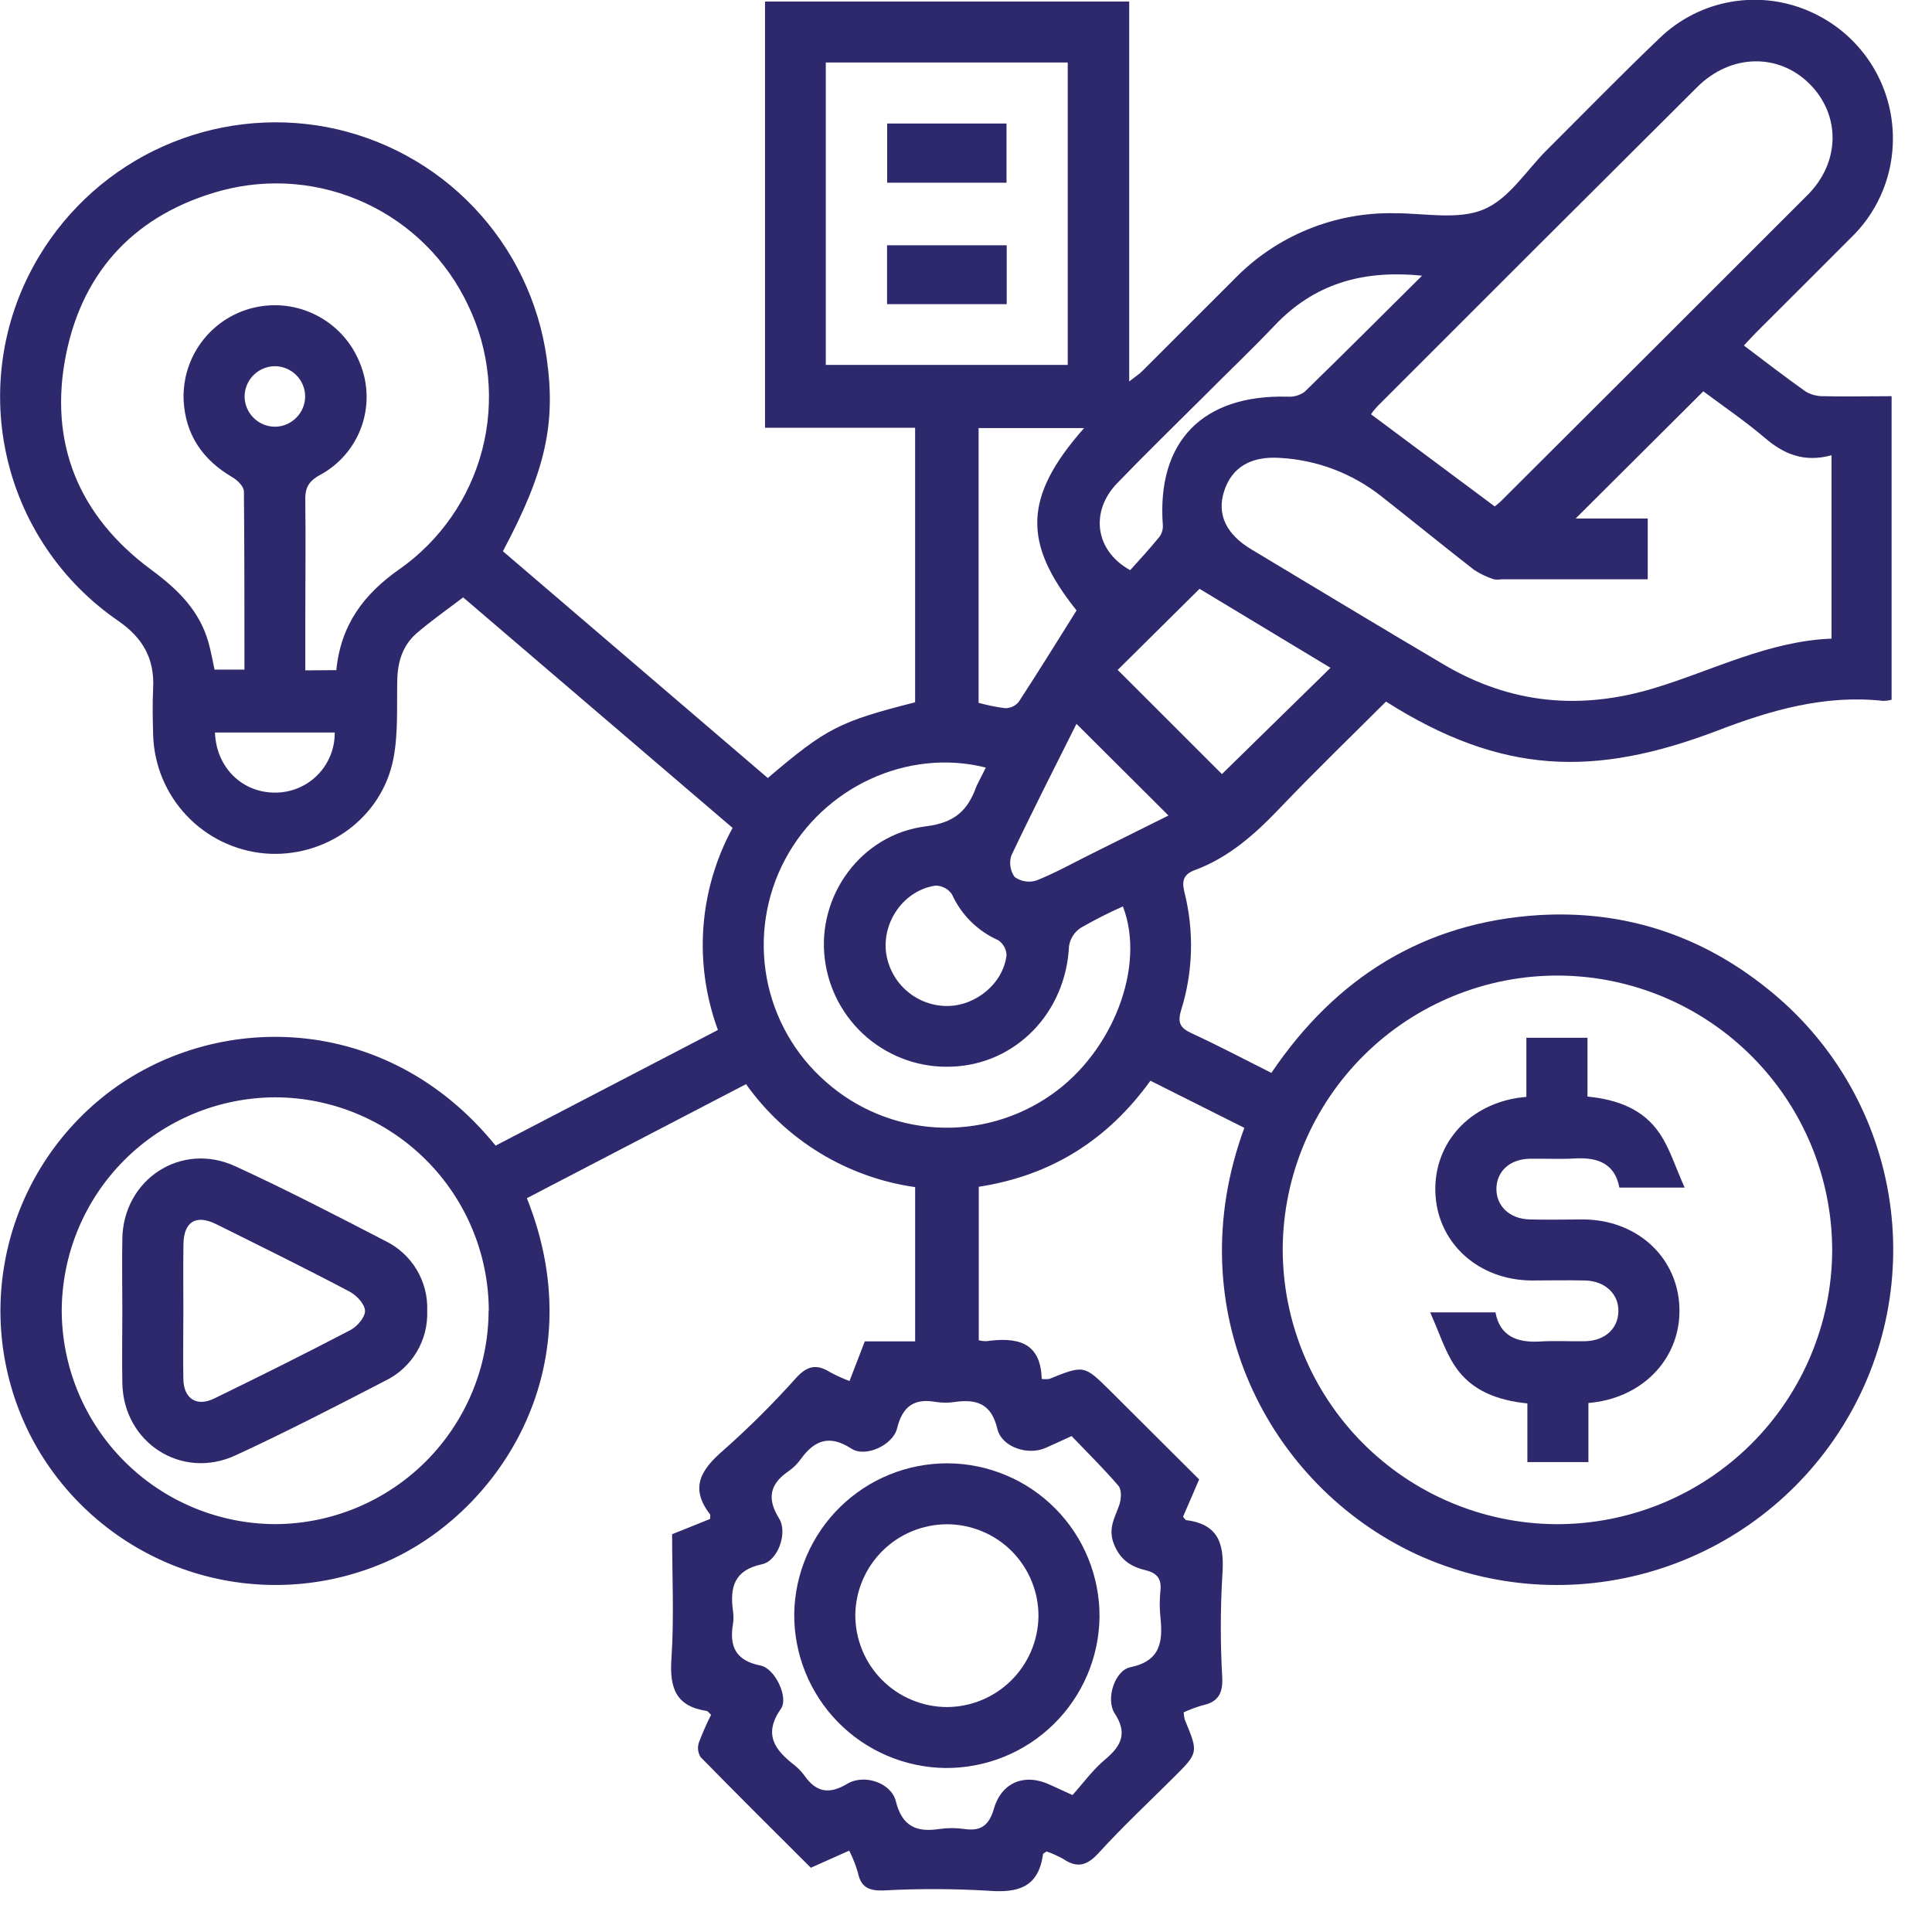 <svg width="44" height="44" viewBox="0 0 44 44" fill="none" xmlns="http://www.w3.org/2000/svg">
<g clip-path="url(#clip0_924_191)">
<path d="M11.287 26.091L16.35 23.457C16.075 22.71 15.962 21.914 16.019 21.12C16.077 20.326 16.303 19.554 16.684 18.855L10.548 13.605C10.18 13.885 9.825 14.133 9.496 14.416C9.167 14.699 9.055 15.074 9.047 15.501C9.035 16.092 9.071 16.695 8.961 17.27C8.701 18.635 7.409 19.555 6.026 19.436C5.348 19.375 4.716 19.068 4.249 18.573C3.781 18.078 3.511 17.43 3.488 16.75C3.478 16.39 3.47 16.027 3.488 15.666C3.52 14.997 3.249 14.524 2.692 14.139C1.389 13.246 0.477 11.888 0.143 10.344C-0.192 8.8 0.076 7.187 0.892 5.834C1.553 4.735 2.533 3.864 3.703 3.338C4.872 2.813 6.174 2.657 7.435 2.893C8.716 3.137 9.89 3.775 10.789 4.72C11.689 5.664 12.27 6.867 12.451 8.159C12.663 9.656 12.422 10.738 11.453 12.554L17.486 17.719C18.82 16.584 19.108 16.436 20.841 15.994V9.742H17.423V0.035H25.717V8.687C25.857 8.577 25.948 8.52 26.018 8.448C26.713 7.753 27.408 7.058 28.104 6.363C28.578 5.872 29.149 5.485 29.78 5.226C30.411 4.967 31.089 4.841 31.771 4.856C32.449 4.856 33.201 5.013 33.784 4.772C34.367 4.531 34.754 3.889 35.225 3.419C36.077 2.572 36.915 1.71 37.783 0.881C38.237 0.437 38.817 0.143 39.443 0.038C40.069 -0.067 40.713 0.022 41.287 0.293C41.855 0.558 42.332 0.986 42.656 1.522C42.98 2.059 43.137 2.68 43.106 3.306C43.07 4.11 42.725 4.87 42.143 5.426C41.438 6.133 40.731 6.839 40.024 7.543C39.924 7.643 39.829 7.749 39.716 7.869C40.198 8.232 40.654 8.586 41.126 8.919C41.248 8.99 41.388 9.026 41.529 9.023C42.034 9.035 42.541 9.023 43.08 9.023V15.936C43.016 15.953 42.951 15.961 42.885 15.962C41.566 15.817 40.336 16.171 39.128 16.634C36.317 17.708 34.197 17.647 31.565 15.978C30.764 16.778 29.943 17.571 29.156 18.396C28.59 18.989 27.997 19.524 27.216 19.814C26.966 19.906 26.907 20.045 26.973 20.312C27.198 21.2 27.173 22.133 26.899 23.007C26.812 23.296 26.882 23.414 27.141 23.533C27.742 23.81 28.33 24.121 28.955 24.434C30.422 22.263 32.432 21.005 35.045 20.841C36.987 20.726 38.735 21.296 40.252 22.517C41.711 23.679 42.691 25.336 43.007 27.174C43.323 29.011 42.952 30.901 41.965 32.482C40.98 34.065 39.452 35.235 37.666 35.772C35.881 36.31 33.961 36.178 32.266 35.401C28.877 33.832 26.815 29.823 28.339 25.686L26.2 24.613C25.233 25.953 23.954 26.771 22.291 27.028V30.525C22.346 30.538 22.403 30.545 22.459 30.545C23.144 30.451 23.702 30.545 23.724 31.404C23.781 31.412 23.84 31.412 23.897 31.404C24.69 31.085 24.689 31.085 25.288 31.678C25.953 32.343 26.619 33.006 27.31 33.693L26.943 34.543C26.977 34.581 26.994 34.617 27.015 34.62C27.813 34.721 27.885 35.239 27.836 35.911C27.792 36.676 27.792 37.444 27.836 38.209C27.852 38.58 27.732 38.765 27.38 38.839C27.235 38.882 27.095 38.935 26.958 38.997C26.96 39.053 26.968 39.109 26.982 39.164C27.295 39.915 27.296 39.915 26.732 40.477C26.167 41.039 25.565 41.604 25.019 42.202C24.756 42.491 24.532 42.55 24.215 42.337C24.094 42.269 23.967 42.212 23.836 42.165C23.794 42.197 23.755 42.211 23.753 42.231C23.651 42.981 23.189 43.115 22.507 43.06C21.711 43.013 20.913 43.011 20.117 43.054C19.79 43.064 19.605 42.982 19.538 42.646C19.488 42.474 19.421 42.306 19.34 42.147L18.466 42.537C17.626 41.698 16.785 40.864 15.956 40.017C15.926 39.968 15.906 39.914 15.899 39.857C15.892 39.8 15.898 39.742 15.916 39.688C15.997 39.471 16.09 39.26 16.194 39.054C16.15 39.014 16.122 38.969 16.09 38.965C15.394 38.86 15.246 38.441 15.291 37.785C15.354 36.851 15.307 35.908 15.307 34.941L16.171 34.594C16.171 34.544 16.183 34.506 16.171 34.488C15.698 33.879 15.97 33.464 16.477 33.027C17.062 32.509 17.616 31.957 18.136 31.375C18.389 31.098 18.607 31.063 18.905 31.251C19.048 31.328 19.195 31.395 19.347 31.452L19.695 30.549H20.842V27.036C20.074 26.927 19.337 26.663 18.675 26.26C18.013 25.857 17.44 25.323 16.991 24.691L11.999 27.288C13.575 31.227 11.278 34.547 8.689 35.615C7.285 36.199 5.718 36.254 4.277 35.771C2.836 35.287 1.619 34.297 0.852 32.985C0.094 31.678 -0.164 30.14 0.126 28.657C0.415 27.174 1.231 25.846 2.424 24.918C4.858 23.025 8.789 23.009 11.287 26.091ZM41.727 28.486C41.728 26.832 41.075 25.246 39.911 24.072C38.747 22.898 37.166 22.231 35.513 22.218C34.69 22.212 33.875 22.369 33.113 22.679C32.351 22.989 31.657 23.446 31.072 24.024C30.487 24.602 30.021 25.29 29.702 26.048C29.383 26.807 29.217 27.62 29.213 28.443C29.212 30.096 29.864 31.683 31.029 32.858C32.193 34.032 33.774 34.698 35.427 34.712C37.088 34.721 38.685 34.071 39.866 32.903C41.047 31.736 41.717 30.147 41.727 28.486ZM7.66 15.262C7.76 14.231 8.284 13.533 9.094 12.965C10.026 12.311 10.695 11.347 10.982 10.245C11.268 9.143 11.154 7.974 10.659 6.949C10.176 5.924 9.349 5.101 8.321 4.625C7.294 4.148 6.131 4.048 5.037 4.342C3.123 4.864 1.897 6.132 1.505 8.067C1.1 10.076 1.784 11.749 3.441 12.973C4.043 13.417 4.544 13.9 4.75 14.639C4.807 14.842 4.843 15.053 4.886 15.25H5.567C5.567 13.88 5.567 12.537 5.555 11.195C5.555 11.079 5.409 10.938 5.295 10.87C4.618 10.476 4.224 9.904 4.182 9.122C4.16 8.618 4.321 8.123 4.637 7.729C4.952 7.336 5.4 7.07 5.897 6.983C6.372 6.899 6.861 6.983 7.281 7.22C7.701 7.456 8.026 7.831 8.201 8.28C8.388 8.741 8.399 9.254 8.231 9.722C8.063 10.19 7.728 10.579 7.291 10.816C7.006 10.969 6.943 11.137 6.953 11.418C6.965 12.3 6.953 13.183 6.953 14.065V15.267L7.66 15.262ZM41.712 10.368C41.093 10.537 40.63 10.347 40.194 9.973C39.731 9.579 39.228 9.239 38.792 8.912C37.82 9.882 36.863 10.835 35.884 11.809H37.526V13.193H34.193C34.136 13.203 34.077 13.203 34.02 13.193C33.861 13.141 33.708 13.068 33.568 12.976C32.86 12.425 32.166 11.858 31.461 11.304C30.797 10.779 29.988 10.473 29.143 10.428C28.479 10.386 28.053 10.65 27.88 11.182C27.707 11.714 27.924 12.167 28.498 12.511C29.96 13.389 31.42 14.272 32.889 15.139C34.409 16.035 36.004 16.182 37.694 15.666C39.023 15.261 40.282 14.601 41.712 14.544V10.368ZM34.042 11.534C34.088 11.496 34.144 11.453 34.194 11.403C36.519 9.086 38.844 6.764 41.169 4.438C41.912 3.693 41.92 2.622 41.216 1.915C40.513 1.208 39.424 1.22 38.658 1.978C36.227 4.397 33.799 6.821 31.375 9.248C31.32 9.306 31.269 9.368 31.224 9.435L34.042 11.534ZM11.132 29.843C11.126 28.555 10.611 27.323 9.699 26.414C8.787 25.505 7.553 24.993 6.266 24.991C4.977 24.995 3.742 25.509 2.831 26.421C1.92 27.333 1.408 28.569 1.406 29.858C1.412 31.145 1.927 32.378 2.839 33.287C3.751 34.196 4.985 34.708 6.273 34.711C7.56 34.705 8.792 34.19 9.702 33.279C10.611 32.368 11.124 31.135 11.128 29.847L11.132 29.843ZM24.317 8.311V1.423H18.807V8.311H24.317ZM24.411 32.703C24.179 32.809 23.996 32.894 23.813 32.975C23.413 33.153 22.815 32.962 22.714 32.541C22.579 31.973 22.251 31.859 21.748 31.928C21.604 31.951 21.458 31.951 21.314 31.928C20.817 31.84 20.553 32.032 20.431 32.528C20.338 32.912 19.708 33.202 19.389 32.991C18.89 32.668 18.552 32.797 18.238 33.229C18.162 33.335 18.069 33.428 17.962 33.503C17.533 33.795 17.459 34.124 17.743 34.581C17.944 34.904 17.72 35.545 17.357 35.624C16.72 35.758 16.62 36.147 16.693 36.684C16.708 36.784 16.708 36.886 16.693 36.987C16.604 37.503 16.762 37.822 17.323 37.932C17.648 37.997 17.965 38.655 17.786 38.914C17.381 39.493 17.639 39.846 18.085 40.194C18.174 40.264 18.253 40.346 18.32 40.437C18.588 40.82 18.882 40.872 19.296 40.625C19.681 40.393 20.296 40.602 20.401 41.019C20.545 41.592 20.865 41.735 21.397 41.654C21.584 41.627 21.773 41.627 21.96 41.654C22.337 41.709 22.524 41.576 22.636 41.191C22.814 40.581 23.346 40.379 23.918 40.649C24.061 40.717 24.206 40.779 24.426 40.881C24.669 40.611 24.889 40.302 25.179 40.062C25.549 39.75 25.675 39.462 25.385 39.019C25.178 38.698 25.385 38.044 25.743 37.97C26.43 37.827 26.486 37.391 26.428 36.834C26.407 36.632 26.407 36.429 26.428 36.228C26.457 35.966 26.356 35.827 26.101 35.764C25.77 35.685 25.522 35.539 25.374 35.178C25.225 34.816 25.386 34.575 25.489 34.281C25.536 34.148 25.55 33.933 25.473 33.84C25.141 33.451 24.769 33.087 24.406 32.707L24.411 32.703ZM22.452 17.481C20.674 17.032 18.754 17.924 17.878 19.577C17.44 20.401 17.293 21.349 17.461 22.267C17.629 23.185 18.103 24.019 18.805 24.634C19.503 25.255 20.39 25.622 21.323 25.676C22.256 25.73 23.18 25.467 23.945 24.931C25.349 23.953 26.099 22.003 25.573 20.643C25.244 20.79 24.923 20.953 24.611 21.132C24.54 21.18 24.48 21.241 24.434 21.313C24.389 21.385 24.358 21.465 24.346 21.549C24.275 23.056 23.141 24.237 21.681 24.292C20.978 24.323 20.29 24.087 19.753 23.633C19.216 23.178 18.87 22.538 18.784 21.84C18.604 20.41 19.603 19.004 21.086 18.819C21.753 18.736 22.042 18.452 22.238 17.907C22.297 17.779 22.369 17.654 22.448 17.486L22.452 17.481ZM27.319 13.41L25.455 15.257C26.243 16.045 27.055 16.858 27.829 17.629L30.301 15.209L27.319 13.41ZM24.691 9.749H22.287V16.006C22.487 16.062 22.691 16.104 22.897 16.129C22.955 16.128 23.012 16.115 23.064 16.091C23.116 16.067 23.162 16.031 23.199 15.987C23.641 15.311 24.067 14.621 24.518 13.902C23.293 12.371 23.303 11.32 24.686 9.753L24.691 9.749ZM32.385 6.279C31.012 6.139 29.916 6.475 29.025 7.417C28.517 7.951 27.982 8.46 27.463 8.982C26.788 9.655 26.104 10.319 25.442 11.006C24.824 11.647 24.933 12.54 25.739 12.985C25.95 12.753 26.186 12.494 26.404 12.227C26.461 12.15 26.489 12.055 26.483 11.96C26.341 10.058 27.386 8.983 29.322 9.034C29.46 9.044 29.598 9.005 29.711 8.924C30.585 8.075 31.45 7.207 32.381 6.284L32.385 6.279ZM24.516 16.485C24.011 17.496 23.507 18.482 23.034 19.482C23.006 19.564 22.998 19.652 23.012 19.737C23.025 19.823 23.058 19.904 23.109 19.974C23.18 20.024 23.262 20.058 23.348 20.072C23.434 20.085 23.522 20.079 23.605 20.052C24.032 19.882 24.436 19.655 24.849 19.45L26.611 18.573L24.516 16.485ZM21.565 22.911C22.229 22.911 22.85 22.392 22.923 21.752C22.921 21.684 22.902 21.618 22.869 21.559C22.836 21.499 22.79 21.449 22.733 21.412C22.266 21.205 21.891 20.834 21.681 20.369C21.64 20.308 21.584 20.257 21.519 20.223C21.454 20.188 21.381 20.17 21.308 20.169C20.622 20.267 20.12 20.934 20.173 21.633C20.204 21.981 20.364 22.305 20.622 22.541C20.879 22.778 21.215 22.91 21.565 22.911ZM4.896 16.683C4.924 17.482 5.522 18.064 6.286 18.051C6.464 18.049 6.639 18.012 6.803 17.942C6.966 17.872 7.114 17.771 7.238 17.644C7.362 17.517 7.46 17.366 7.526 17.201C7.592 17.037 7.625 16.86 7.623 16.683H4.896ZM6.255 8.34C6.073 8.342 5.898 8.417 5.77 8.547C5.642 8.677 5.57 8.852 5.57 9.035C5.573 9.217 5.648 9.391 5.778 9.519C5.908 9.647 6.083 9.719 6.266 9.718C6.448 9.716 6.622 9.641 6.75 9.511C6.879 9.381 6.95 9.206 6.95 9.023C6.947 8.841 6.873 8.667 6.743 8.539C6.613 8.411 6.438 8.34 6.255 8.34Z" fill="#2E296C"/>
<path d="M36.154 23.635V24.974C36.83 25.039 37.428 25.258 37.801 25.819C38.033 26.166 38.158 26.583 38.367 27.047H36.88C36.782 26.511 36.4 26.352 35.872 26.383C35.524 26.404 35.177 26.383 34.829 26.39C34.382 26.402 34.087 26.676 34.08 27.068C34.074 27.459 34.374 27.763 34.845 27.772C35.251 27.783 35.656 27.772 36.062 27.772C37.247 27.78 38.16 28.583 38.243 29.692C38.325 30.801 37.558 31.733 36.389 31.926C36.331 31.936 36.273 31.941 36.175 31.953V33.298H34.785V31.962C34.109 31.894 33.51 31.675 33.137 31.115C32.905 30.768 32.779 30.35 32.571 29.888H34.058C34.157 30.423 34.539 30.583 35.066 30.552C35.414 30.53 35.762 30.552 36.109 30.545C36.556 30.531 36.85 30.258 36.858 29.866C36.866 29.474 36.561 29.171 36.091 29.162C35.687 29.152 35.28 29.162 34.875 29.162C33.691 29.152 32.775 28.343 32.694 27.24C32.613 26.12 33.382 25.196 34.549 25.006C34.605 24.997 34.664 24.992 34.762 24.98V23.635H36.154Z" fill="#2E296C"/>
<path d="M2.786 29.856C2.786 29.306 2.776 28.756 2.786 28.207C2.812 26.854 4.13 25.993 5.359 26.561C6.518 27.093 7.645 27.677 8.775 28.262C9.071 28.406 9.319 28.632 9.489 28.915C9.658 29.197 9.742 29.522 9.729 29.851C9.742 30.18 9.66 30.506 9.491 30.788C9.322 31.071 9.075 31.299 8.779 31.443C7.65 32.028 6.518 32.612 5.363 33.145C4.133 33.713 2.813 32.855 2.786 31.503C2.776 30.954 2.786 30.405 2.786 29.856ZM4.176 29.856C4.176 30.376 4.166 30.898 4.176 31.416C4.188 31.858 4.481 32.043 4.878 31.85C5.921 31.342 6.954 30.828 7.979 30.292C8.133 30.211 8.314 30.004 8.313 29.856C8.312 29.707 8.129 29.508 7.973 29.422C6.964 28.888 5.941 28.386 4.917 27.876C4.46 27.653 4.187 27.825 4.178 28.333C4.17 28.84 4.176 29.345 4.176 29.851V29.856Z" fill="#2E296C"/>
<path d="M22.923 4.161H20.205V2.813H22.923V4.161Z" fill="#2E296C"/>
<path d="M22.927 6.927H20.202V5.586H22.927V6.927Z" fill="#2E296C"/>
<path d="M25.041 36.823C25.03 37.745 24.653 38.625 23.994 39.27C23.335 39.916 22.447 40.273 21.525 40.265C20.603 40.252 19.724 39.875 19.079 39.215C18.435 38.555 18.079 37.667 18.088 36.745C18.105 35.83 18.481 34.959 19.135 34.319C19.788 33.68 20.667 33.323 21.582 33.326C22.039 33.328 22.491 33.421 22.912 33.598C23.333 33.775 23.715 34.033 24.036 34.358C24.358 34.683 24.612 35.068 24.784 35.491C24.956 35.914 25.044 36.367 25.041 36.823ZM21.565 34.714C21.017 34.716 20.492 34.932 20.102 35.316C19.712 35.701 19.488 36.223 19.479 36.77C19.477 37.045 19.53 37.318 19.634 37.574C19.737 37.829 19.891 38.061 20.084 38.256C20.278 38.452 20.509 38.608 20.763 38.714C21.017 38.82 21.289 38.876 21.565 38.877C22.112 38.875 22.637 38.658 23.027 38.274C23.417 37.889 23.641 37.367 23.65 36.82C23.653 36.544 23.601 36.271 23.497 36.016C23.394 35.76 23.24 35.528 23.047 35.332C22.853 35.136 22.622 34.981 22.367 34.875C22.113 34.769 21.84 34.714 21.565 34.714Z" fill="#2E296C"/>
</g>
<defs>
<clipPath id="clip0_924_191">
<rect width="43.12" height="43.069" fill="white"/>
</clipPath>
</defs>
</svg>
